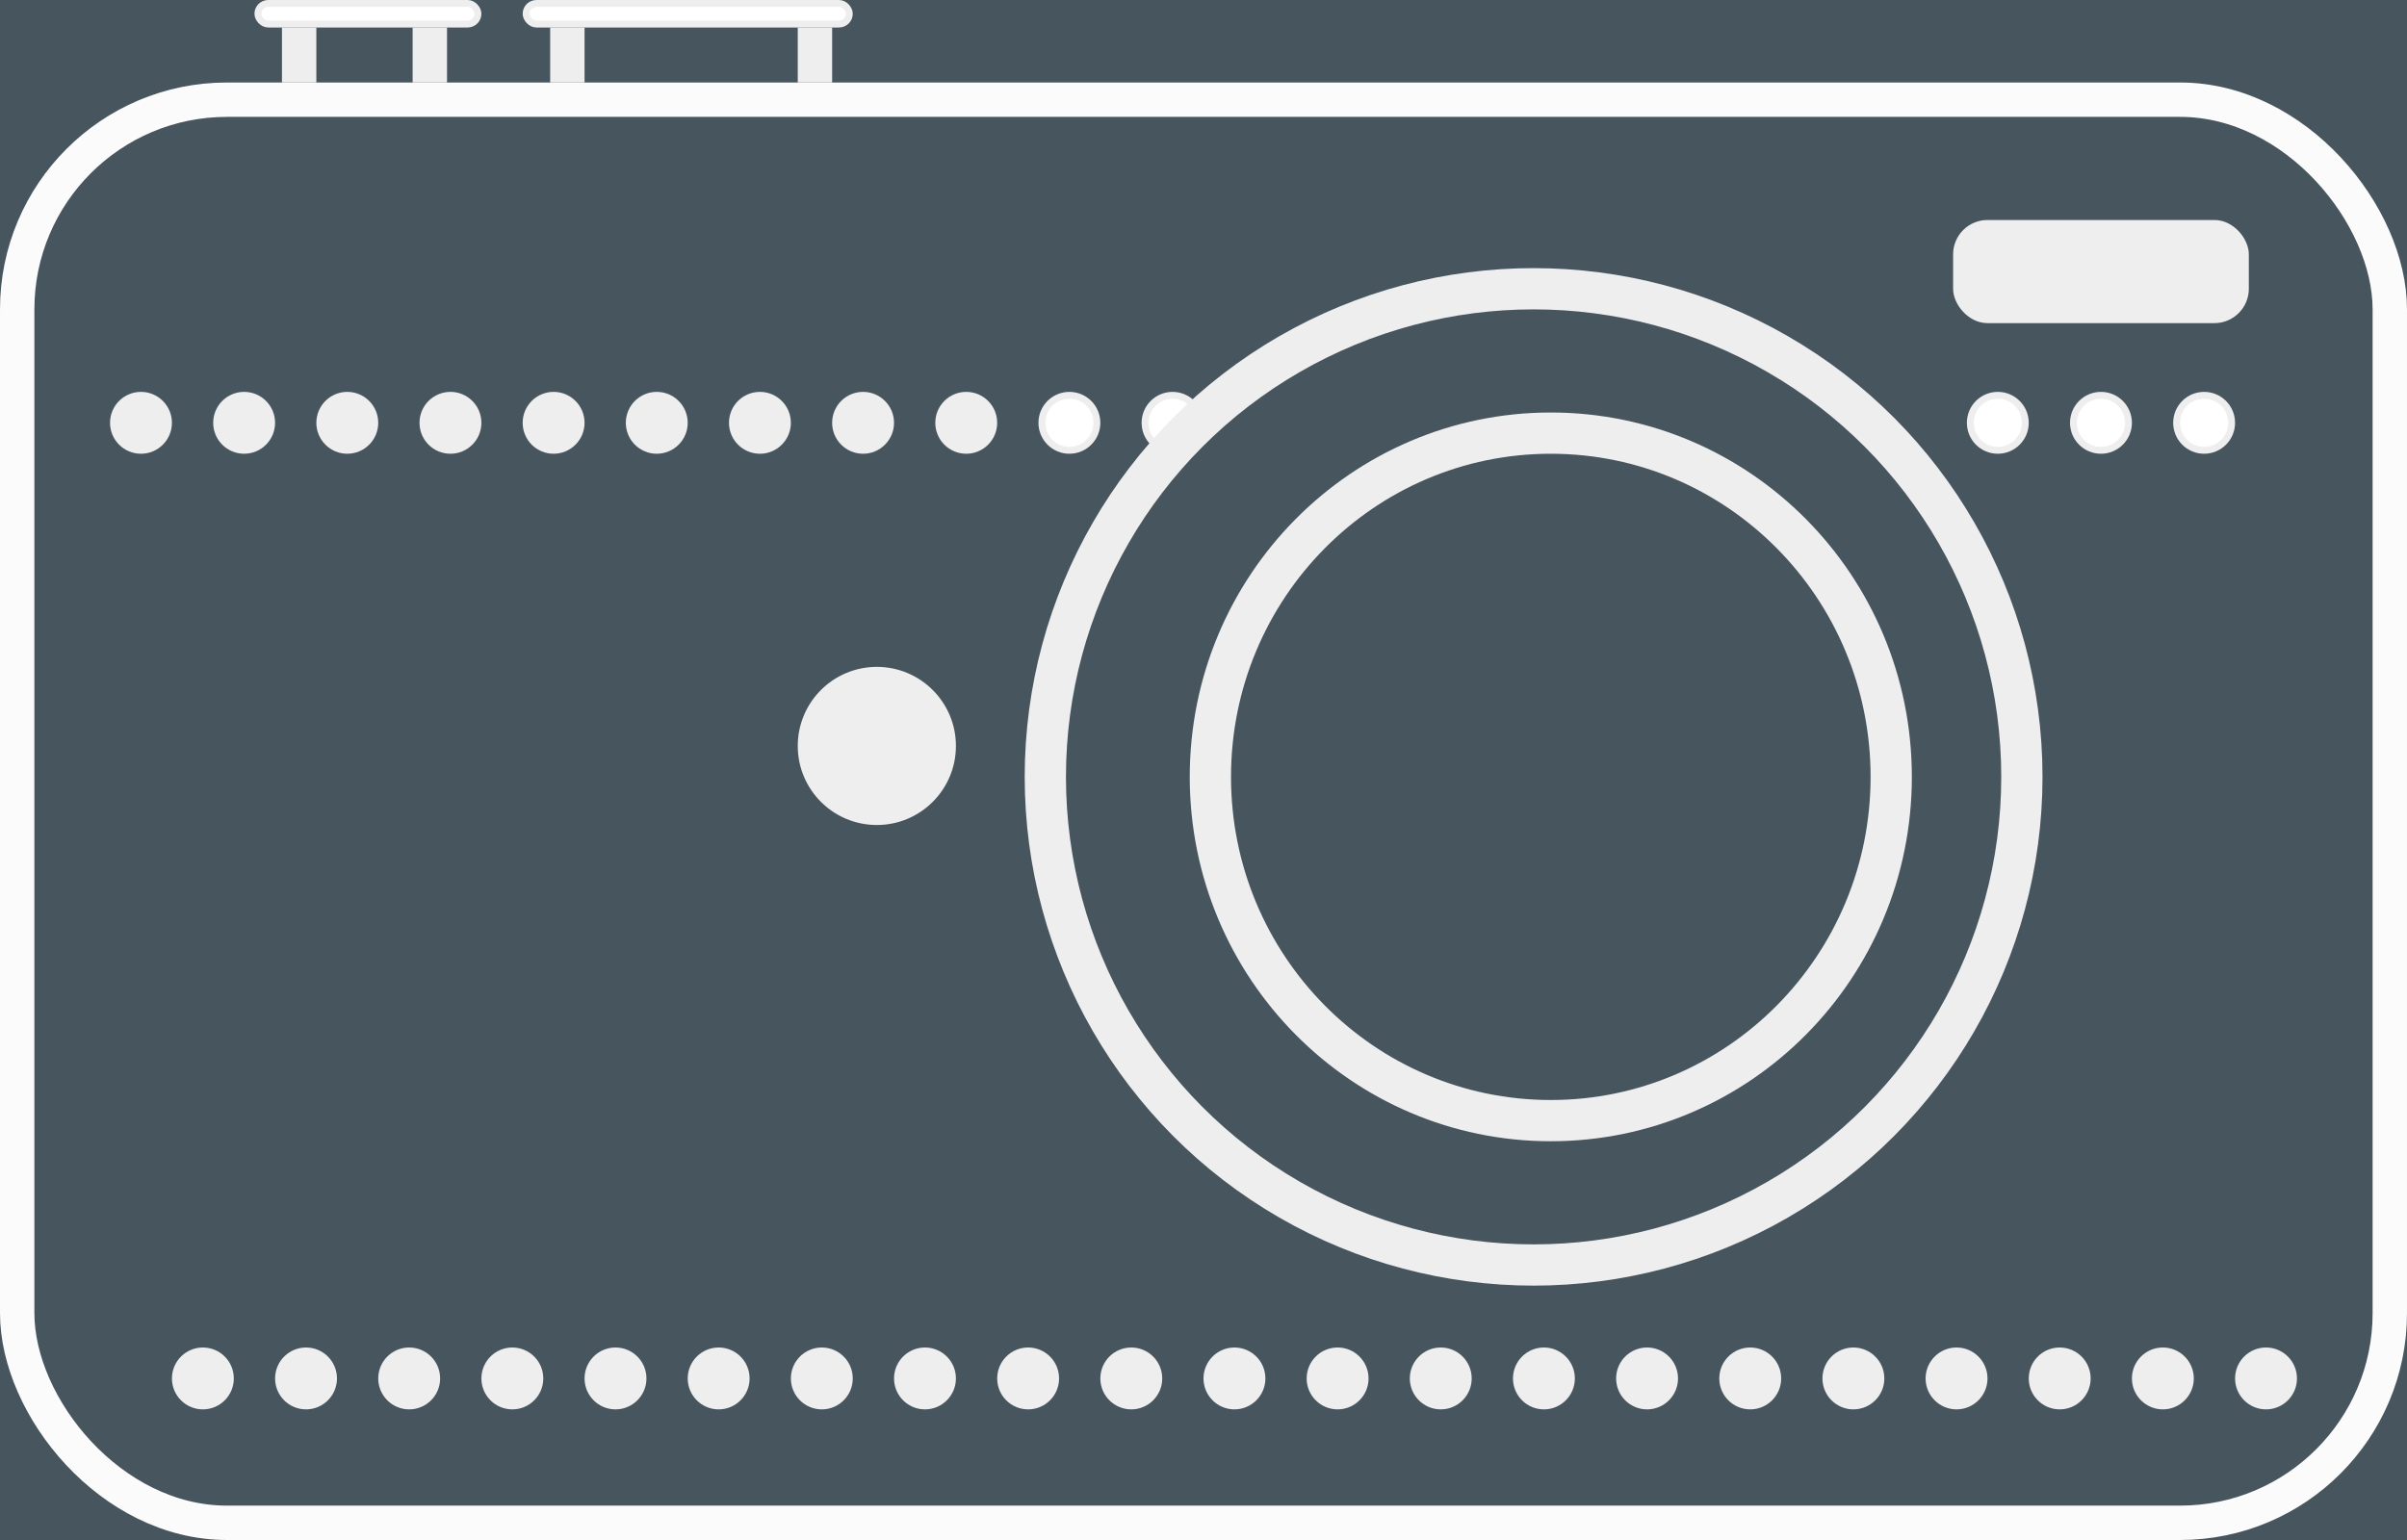 <svg width="350" height="224" viewBox="0 0 350 224" fill="none" xmlns="http://www.w3.org/2000/svg">
<rect width="350" height="224" fill="#47555E"/>
<rect x="2.5" y="14.5" width="345" height="207" rx="30.5" fill="#47555E" stroke="#FCFBFB" stroke-width="5"/>
<circle cx="29.5" cy="200.5" r="4" fill="#EEEEEE" stroke="#EEEEEE"/>
<circle cx="149.5" cy="200.5" r="4" fill="#EEEEEE" stroke="#EEEEEE"/>
<circle cx="44.5" cy="200.5" r="4" fill="#EEEEEE" stroke="#EEEEEE"/>
<circle cx="164.5" cy="200.5" r="4" fill="#EEEEEE" stroke="#EEEEEE"/>
<circle cx="59.5" cy="200.5" r="4" fill="#EEEEEE" stroke="#EEEEEE"/>
<circle cx="179.5" cy="200.5" r="4" fill="#EEEEEE" stroke="#EEEEEE"/>
<circle cx="74.5" cy="200.5" r="4" fill="#EEEEEE" stroke="#EEEEEE"/>
<circle cx="194.5" cy="200.5" r="4" fill="#EEEEEE" stroke="#EEEEEE"/>
<circle cx="89.5" cy="200.5" r="4" fill="#EEEEEE" stroke="#EEEEEE"/>
<circle cx="209.5" cy="200.5" r="4" fill="#EEEEEE" stroke="#EEEEEE"/>
<circle cx="104.5" cy="200.5" r="4" fill="#EEEEEE" stroke="#EEEEEE"/>
<circle cx="224.5" cy="200.5" r="4" fill="#EEEEEE" stroke="#EEEEEE"/>
<circle cx="119.5" cy="200.5" r="4" fill="#EEEEEE" stroke="#EEEEEE"/>
<circle cx="239.5" cy="200.5" r="4" fill="#EEEEEE" stroke="#EEEEEE"/>
<circle cx="134.5" cy="200.5" r="4" fill="#EEEEEE" stroke="#EEEEEE"/>
<circle cx="254.5" cy="200.5" r="4" fill="#EEEEEE" stroke="#EEEEEE"/>
<circle cx="269.5" cy="200.5" r="4" fill="#EEEEEE" stroke="#EEEEEE"/>
<circle cx="284.5" cy="200.5" r="4" fill="#EEEEEE" stroke="#EEEEEE"/>
<circle cx="299.5" cy="200.5" r="4" fill="#EEEEEE" stroke="#EEEEEE"/>
<circle cx="314.5" cy="200.5" r="4" fill="#EEEEEE" stroke="#EEEEEE"/>
<circle cx="329.5" cy="200.5" r="4" fill="#EEEEEE" stroke="#EEEEEE"/>
<circle cx="290.5" cy="61.5" r="4" fill="white" stroke="#EEEEEE"/>
<circle cx="305.5" cy="61.5" r="4" fill="white" stroke="#EEEEEE"/>
<circle cx="320.5" cy="61.5" r="4" fill="white" stroke="#EEEEEE"/>
<circle cx="127.5" cy="108.5" r="11" fill="#EEEEEE" stroke="#EEEEEE"/>
<circle cx="20.5" cy="61.5" r="4" fill="#EEEEEE" stroke="#EEEEEE"/>
<circle cx="140.5" cy="61.5" r="4" fill="#EEEEEE" stroke="#EEEEEE"/>
<circle cx="35.5" cy="61.5" r="4" fill="#EEEEEE" stroke="#EEEEEE"/>
<circle cx="155.5" cy="61.5" r="4" fill="white" stroke="#EEEEEE"/>
<circle cx="50.5" cy="61.5" r="4" fill="#EEEEEE" stroke="#EEEEEE"/>
<circle cx="170.5" cy="61.5" r="4" fill="white" stroke="#EEEEEE"/>
<circle cx="65.5" cy="61.5" r="4" fill="#EEEEEE" stroke="#EEEEEE"/>
<circle cx="185.5" cy="61.5" r="4" fill="white" stroke="#EEEEEE"/>
<circle cx="80.5" cy="61.5" r="4" fill="#EEEEEE" stroke="#EEEEEE"/>
<circle cx="200.5" cy="61.5" r="4" fill="white" stroke="#EEEEEE"/>
<circle cx="95.5" cy="61.5" r="4" fill="#EEEEEE" stroke="#EEEEEE"/>
<circle cx="110.5" cy="61.5" r="4" fill="#EEEEEE" stroke="#EEEEEE"/>
<circle cx="125.5" cy="61.5" r="4" fill="#EEEEEE" stroke="#EEEEEE"/>
<rect x="284.5" y="32.5" width="42" height="14" rx="4.5" fill="#EEEEEE" stroke="#EEEEEE"/>
<circle cx="223" cy="113" r="71" fill="#47555E" stroke="#EEEEEE" stroke-width="6"/>
<path d="M275 113C275 140.641 252.811 163 225.5 163C198.189 163 176 140.641 176 113C176 85.359 198.189 63 225.5 63C252.811 63 275 85.359 275 113Z" fill="#47555E" stroke="#EEEEEE" stroke-width="6"/>
<line x1="43.5" y1="12" x2="43.5" y2="4" stroke="#EEEEEE" stroke-width="5"/>
<line x1="62.5" y1="12" x2="62.5" y2="4" stroke="#EEEEEE" stroke-width="5"/>
<line x1="82.5" y1="12" x2="82.5" y2="4" stroke="#EEEEEE" stroke-width="5"/>
<line x1="118.5" y1="12" x2="118.5" y2="4" stroke="#EEEEEE" stroke-width="5"/>
<rect x="37.5" y="0.5" width="32" height="3" rx="1.5" fill="white" stroke="#EEEEEE"/>
<rect x="76.5" y="0.5" width="47" height="3" rx="1.5" fill="white" stroke="#EEEEEE"/>
</svg>

